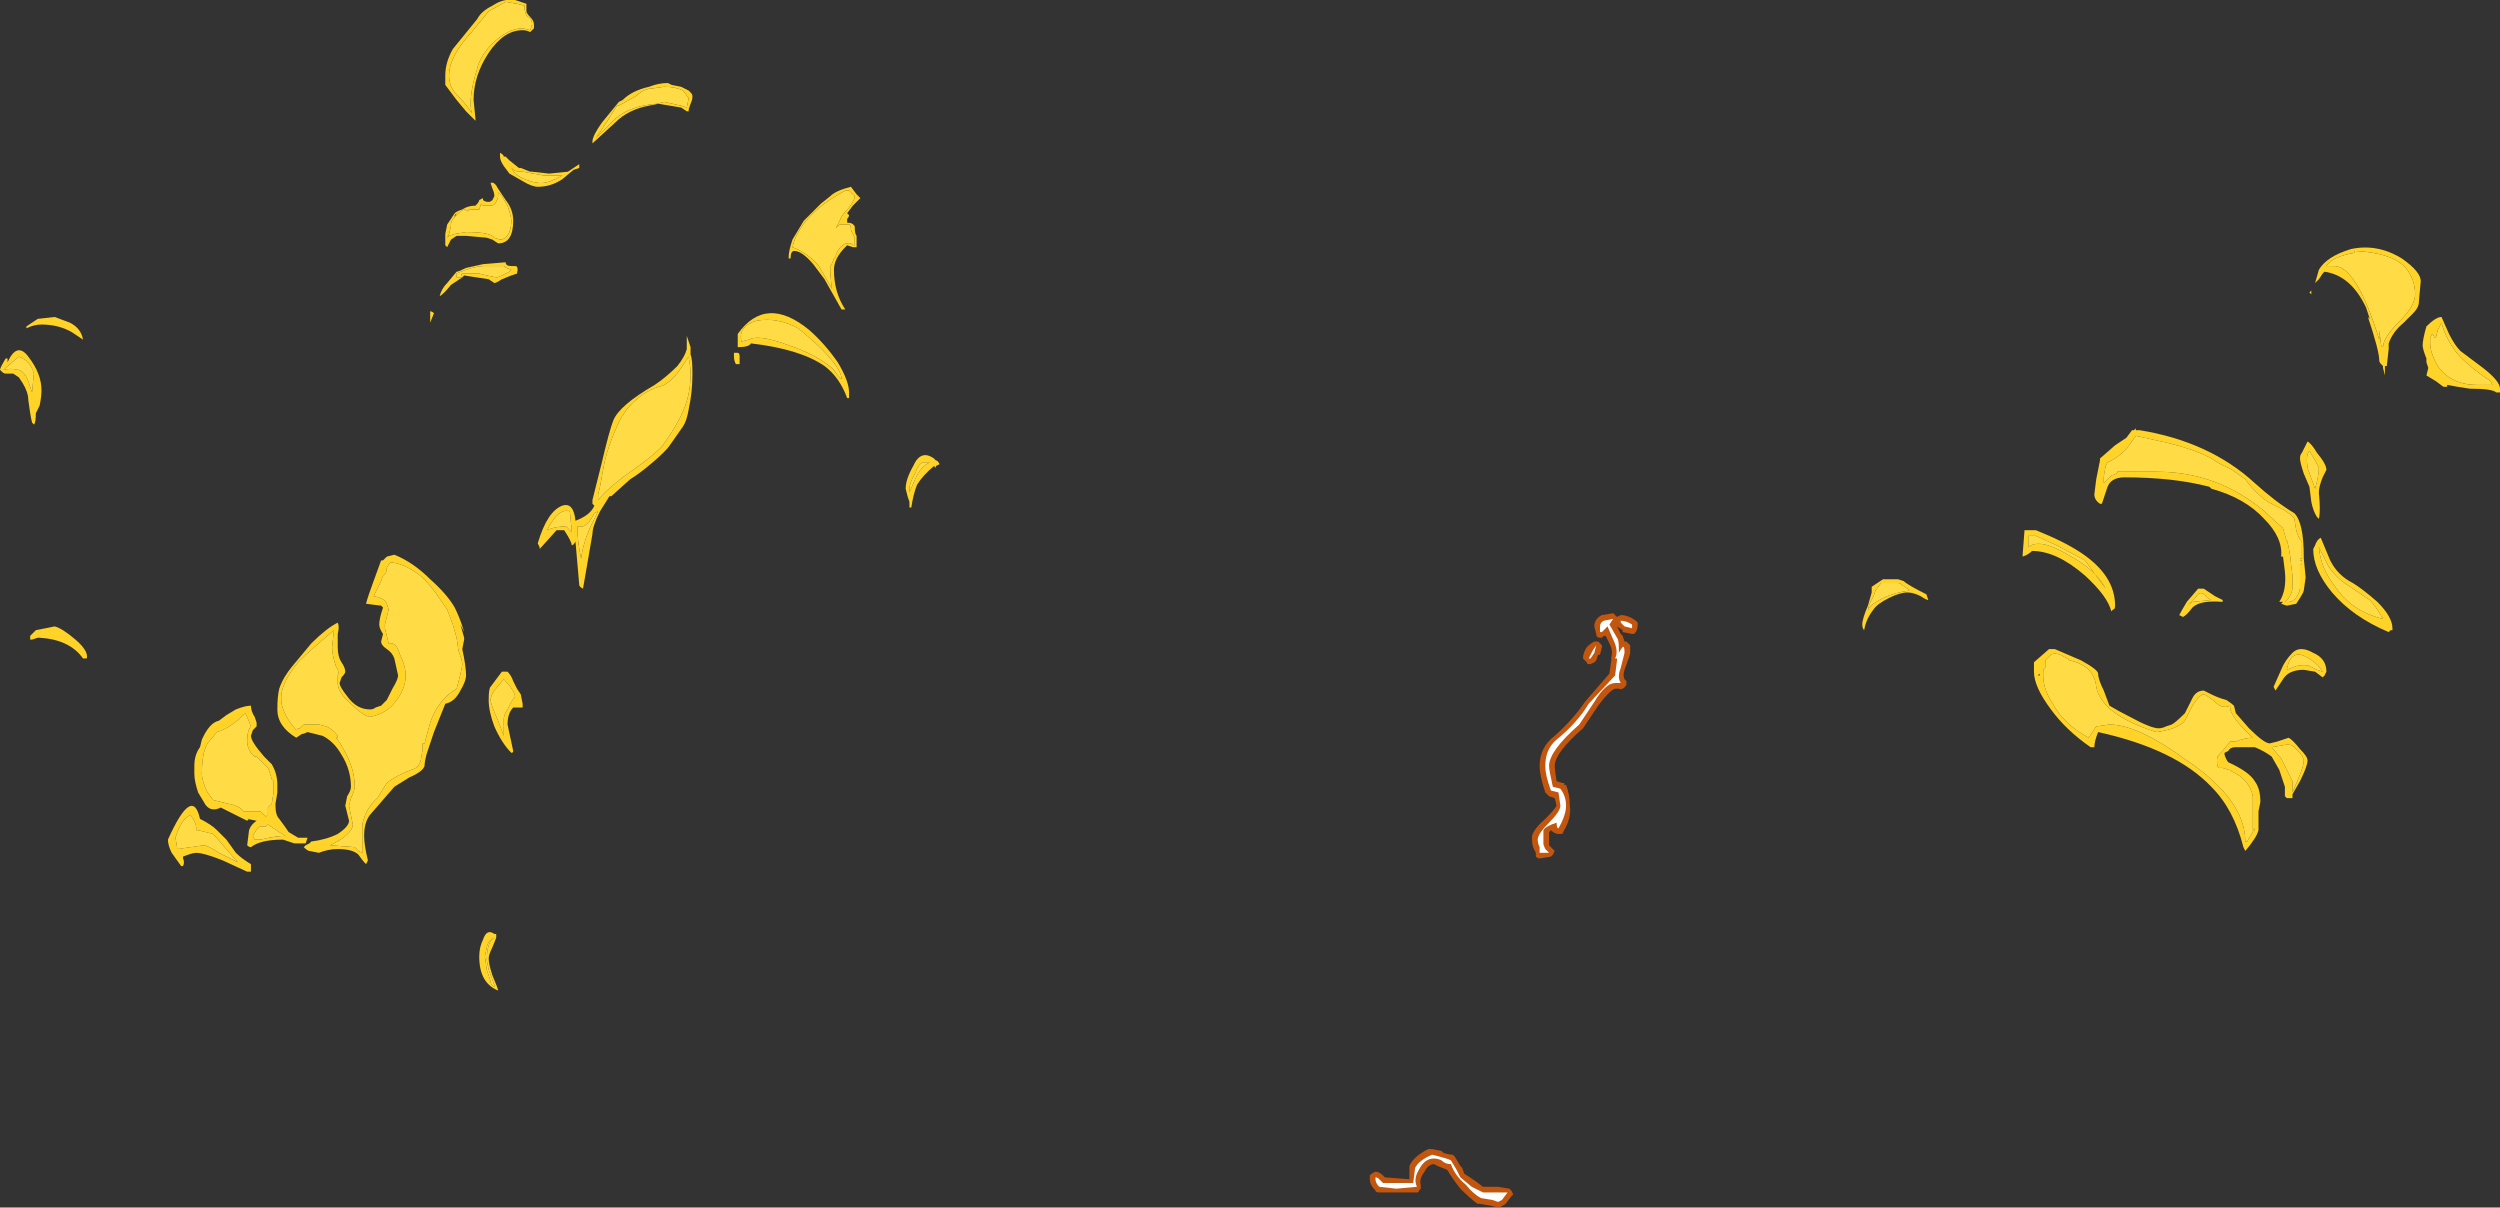 <?xml version="1.0" encoding="UTF-8" standalone="no"?>
<svg xmlns:ffdec="https://www.free-decompiler.com/flash" xmlns:xlink="http://www.w3.org/1999/xlink" ffdec:objectType="shape" height="32.0px" width="66.25px" xmlns="http://www.w3.org/2000/svg">
  <rect width="100%" height="100%" fill="#333333" stroke="none"/>
  <g transform="matrix(1.0, 0.0, 0.0, 1.0, 39.0, 34.85)">
    <path d="M22.65 -27.8 Q22.8 -28.05 23.4 -28.15 L23.4 -28.2 Q24.4 -28.15 24.75 -27.75 25.0 -27.45 25.0 -27.05 25.0 -26.75 24.6 -26.35 24.15 -25.9 24.15 -25.65 L24.1 -25.7 24.05 -26.1 24.05 -25.85 Q23.45 -27.8 22.85 -27.8 L22.65 -27.8 M25.5 -25.95 Q25.5 -25.9 25.55 -25.9 L25.6 -26.1 25.7 -26.3 Q25.8 -25.9 26.1 -25.5 26.4 -25.15 27.0 -24.75 L27.05 -24.65 26.65 -24.65 Q25.95 -24.65 25.6 -25.15 25.4 -25.5 25.4 -25.75 L25.4 -25.9 25.45 -26.0 25.5 -25.95 M-22.6 -32.05 L-22.15 -32.3 Q-22.0 -32.45 -21.8 -32.5 L-21.75 -32.5 -21.4 -32.55 Q-21.1 -32.55 -20.9 -32.45 L-20.75 -32.25 -20.8 -32.0 -20.95 -32.05 -21.4 -32.15 -21.6 -32.1 Q-22.3 -32.05 -22.7 -31.7 -23.05 -31.35 -23.2 -31.2 L-22.9 -31.65 -22.65 -32.05 -22.6 -32.05 M-16.5 -29.8 L-16.35 -29.65 Q-16.35 -29.55 -16.5 -29.35 -16.7 -29.15 -16.75 -29.0 L-16.85 -28.8 -16.75 -28.9 -16.5 -28.9 Q-16.45 -28.9 -16.45 -28.75 L-16.35 -28.55 -16.35 -28.35 Q-16.4 -28.35 -16.45 -28.4 -16.7 -28.45 -16.85 -28.1 L-16.85 -28.05 -16.9 -28.0 Q-16.95 -27.85 -17.0 -27.8 -17.0 -27.5 -16.95 -27.2 L-17.3 -27.8 Q-17.6 -28.15 -18.0 -28.3 -17.8 -29.15 -16.6 -29.8 L-16.5 -29.8 M-25.3 -34.75 L-25.1 -34.7 Q-25.1 -34.45 -25.0 -34.4 -24.9 -34.35 -24.9 -34.2 L-24.95 -34.05 -25.15 -34.1 Q-25.55 -34.1 -26.0 -33.65 -26.3 -33.3 -26.35 -33.05 -26.6 -32.25 -26.5 -31.85 -26.6 -32.05 -26.95 -32.4 -27.1 -32.6 -27.1 -32.85 -27.1 -33.35 -26.5 -34.0 L-26.05 -34.55 -25.6 -34.8 -25.3 -34.75 M-26.95 -29.1 L-26.8 -29.25 -26.7 -29.3 -26.6 -29.25 -26.55 -29.3 -26.3 -29.3 -26.25 -29.45 -26.2 -29.4 -26.0 -29.4 Q-25.9 -29.4 -25.85 -29.5 -25.8 -29.6 -25.8 -29.65 L-25.8 -29.75 -25.7 -29.65 -25.55 -29.4 Q-25.45 -29.1 -25.45 -29.0 -25.45 -28.85 -25.5 -28.7 -25.6 -28.5 -25.75 -28.5 L-25.9 -28.55 Q-26.0 -28.7 -26.65 -28.7 L-26.95 -28.65 -27.1 -28.6 -27.15 -28.55 -27.1 -28.65 -27.05 -28.85 -27.05 -28.9 Q-27.05 -29.0 -26.95 -29.1 M-24.1 -30.2 Q-24.45 -30.0 -24.65 -30.0 -24.9 -30.0 -25.2 -30.15 L-25.35 -30.25 -25.45 -30.4 Q-25.35 -30.3 -25.25 -30.3 L-25.15 -30.3 -24.6 -30.2 -24.1 -30.2" fill="#ffdc45" fill-rule="evenodd" stroke="none"/>
    <path d="M22.6 -27.65 L22.55 -27.6 22.45 -27.45 22.35 -27.35 22.45 -27.7 Q22.65 -28.05 23.3 -28.25 24.0 -28.4 24.65 -28.0 25.15 -27.65 25.15 -27.4 L25.1 -26.85 Q25.1 -26.7 24.95 -26.55 L24.7 -26.3 Q24.4 -26.05 24.3 -25.75 L24.3 -25.6 24.25 -25.15 24.2 -25.15 24.2 -24.9 24.15 -25.1 24.15 -25.15 24.1 -25.2 Q24.05 -25.25 24.05 -25.3 24.05 -25.55 23.75 -26.45 L23.8 -26.4 23.7 -26.7 Q23.3 -27.55 22.6 -27.65 M22.65 -27.8 L22.85 -27.8 Q23.45 -27.8 24.05 -25.85 L24.05 -26.1 24.1 -25.7 24.15 -25.65 Q24.15 -25.9 24.6 -26.35 25.0 -26.75 25.0 -27.05 25.0 -27.45 24.75 -27.75 24.4 -28.15 23.4 -28.2 L23.4 -28.15 Q22.8 -28.05 22.65 -27.8 M22.25 -27.05 L22.2 -27.1 22.25 -27.15 22.25 -27.05 M26.2 -25.55 L26.8 -25.1 Q27.25 -24.75 27.25 -24.55 L27.25 -24.45 27.15 -24.45 Q27.05 -24.55 26.45 -24.55 26.1 -24.6 25.85 -24.65 L25.85 -24.6 25.75 -24.6 25.55 -24.75 25.3 -24.9 25.35 -25.1 25.3 -25.25 25.3 -25.35 Q25.2 -25.6 25.2 -25.7 25.2 -25.85 25.3 -26.2 25.55 -26.45 25.7 -26.45 L25.9 -26.0 Q26.05 -25.7 26.2 -25.55 M-22.6 -32.05 L-22.65 -32.05 -22.9 -31.65 -23.2 -31.2 Q-23.05 -31.35 -22.7 -31.7 -22.3 -32.05 -21.6 -32.1 L-21.4 -32.15 -20.95 -32.05 -20.8 -32.0 -20.75 -32.25 -20.9 -32.45 Q-21.1 -32.55 -21.4 -32.55 L-21.75 -32.5 -21.8 -32.5 Q-22.0 -32.45 -22.15 -32.3 L-22.6 -32.05 M25.5 -25.95 L25.45 -26.0 25.4 -25.9 25.4 -25.75 Q25.4 -25.5 25.6 -25.15 25.95 -24.65 26.65 -24.65 L27.05 -24.65 27.0 -24.75 Q26.4 -25.15 26.1 -25.5 25.8 -25.9 25.7 -26.3 L25.6 -26.1 25.55 -25.9 Q25.5 -25.9 25.5 -25.95 M-18.0 -28.5 L-17.7 -29.0 -17.25 -29.45 -17.0 -29.65 Q-16.85 -29.8 -16.45 -29.9 L-16.3 -29.7 -16.2 -29.6 -16.4 -29.4 -16.55 -29.2 -16.5 -29.15 Q-16.5 -29.1 -16.55 -29.05 L-16.55 -28.95 Q-16.4 -28.95 -16.35 -28.85 -16.35 -28.65 -16.3 -28.6 L-16.3 -28.3 -16.4 -28.3 -16.55 -28.35 -16.6 -28.3 Q-16.9 -28.0 -16.9 -27.7 -16.9 -27.1 -16.6 -26.65 L-16.7 -26.65 -17.15 -27.45 -17.45 -27.85 Q-17.75 -28.2 -17.95 -28.2 -18.05 -28.2 -18.05 -28.0 L-18.1 -28.0 -18.1 -28.05 Q-18.1 -28.2 -18.0 -28.5 M-22.6 -32.15 L-22.5 -32.2 Q-22.25 -32.45 -21.8 -32.55 -21.55 -32.65 -21.3 -32.65 L-21.2 -32.6 -20.95 -32.55 -20.75 -32.45 -20.7 -32.4 Q-20.65 -32.35 -20.65 -32.3 -20.65 -32.2 -20.7 -32.1 L-20.75 -31.95 -20.75 -31.9 -20.8 -31.9 -20.95 -32.0 -21.55 -32.1 -21.8 -32.05 Q-22.35 -31.95 -22.7 -31.6 L-23.3 -31.05 -23.3 -31.1 Q-23.3 -31.25 -23.05 -31.6 L-22.6 -32.15 M-16.5 -29.8 L-16.6 -29.8 Q-17.8 -29.15 -18.0 -28.3 -17.6 -28.15 -17.3 -27.8 L-16.95 -27.2 Q-17.0 -27.5 -17.0 -27.8 -16.95 -27.85 -16.9 -28.0 L-16.85 -28.05 -16.85 -28.1 Q-16.7 -28.45 -16.45 -28.4 -16.4 -28.35 -16.35 -28.35 L-16.35 -28.55 -16.45 -28.75 Q-16.45 -28.9 -16.5 -28.9 L-16.75 -28.9 -16.85 -28.8 -16.75 -29.0 Q-16.7 -29.15 -16.5 -29.35 -16.35 -29.55 -16.35 -29.65 L-16.5 -29.8 M-25.05 -34.75 L-25.05 -34.55 Q-25.05 -34.5 -24.95 -34.4 -24.85 -34.3 -24.85 -34.2 L-24.85 -34.1 -24.95 -34.0 Q-25.05 -34.05 -25.15 -34.05 -25.65 -34.05 -26.05 -33.45 -26.45 -32.85 -26.45 -32.2 L-26.4 -31.7 -26.4 -31.65 -26.65 -31.9 -26.9 -32.2 -27.2 -32.6 -27.2 -32.85 Q-27.2 -33.2 -27.0 -33.55 L-26.35 -34.35 Q-26.25 -34.55 -25.95 -34.7 -25.65 -34.9 -25.35 -34.85 L-25.05 -34.75 M-26.95 -29.1 Q-27.05 -29.0 -27.05 -28.9 L-27.05 -28.85 -27.1 -28.65 -27.15 -28.55 -27.1 -28.6 -26.95 -28.65 -26.65 -28.7 Q-26.0 -28.7 -25.9 -28.55 L-25.75 -28.5 Q-25.6 -28.5 -25.5 -28.7 -25.45 -28.85 -25.45 -29.0 -25.45 -29.1 -25.55 -29.4 L-25.7 -29.65 -25.8 -29.75 -25.8 -29.65 Q-25.8 -29.6 -25.85 -29.5 -25.9 -29.4 -26.0 -29.4 L-26.2 -29.4 -26.25 -29.45 -26.3 -29.3 -26.55 -29.3 -26.6 -29.25 -26.7 -29.3 -26.8 -29.25 -26.95 -29.1 -26.9 -29.2 -26.95 -29.15 -26.95 -29.1 M-25.3 -34.75 L-25.6 -34.8 -26.05 -34.55 -26.5 -34.0 Q-27.1 -33.35 -27.1 -32.85 -27.1 -32.6 -26.95 -32.4 -26.6 -32.05 -26.5 -31.85 -26.6 -32.25 -26.35 -33.05 -26.3 -33.3 -26.0 -33.65 -25.55 -34.1 -25.15 -34.1 L-24.95 -34.05 -24.9 -34.2 Q-24.9 -34.35 -25.0 -34.4 -25.1 -34.45 -25.1 -34.7 L-25.3 -34.75 M-26.2 -29.55 Q-26.15 -29.5 -26.05 -29.5 -26.0 -29.5 -25.95 -29.55 L-25.9 -29.65 Q-25.9 -29.75 -25.95 -29.85 L-26.0 -30.0 Q-25.9 -30.05 -25.8 -29.85 L-25.6 -29.55 Q-25.4 -29.3 -25.4 -29.0 -25.4 -28.4 -25.8 -28.4 L-25.95 -28.5 -26.1 -28.55 -26.65 -28.6 -26.9 -28.6 -27.05 -28.5 -27.15 -28.3 -27.2 -28.35 -27.2 -28.65 -27.15 -28.9 -26.95 -29.2 Q-26.9 -29.25 -26.75 -29.3 -26.6 -29.4 -26.4 -29.4 -26.3 -29.5 -26.3 -29.55 L-26.2 -29.6 -26.2 -29.55 M-24.1 -30.2 L-24.6 -30.2 -25.15 -30.3 -25.25 -30.3 Q-25.35 -30.3 -25.45 -30.4 L-25.35 -30.25 -25.2 -30.15 Q-24.9 -30.0 -24.65 -30.0 -24.45 -30.0 -24.1 -30.2 M-24.45 -30.25 L-23.95 -30.3 -23.65 -30.5 -23.65 -30.4 -23.8 -30.35 -24.1 -30.1 Q-24.4 -29.9 -24.75 -29.9 -24.9 -29.9 -25.15 -30.05 L-25.5 -30.25 -25.65 -30.45 Q-25.75 -30.6 -25.75 -30.7 L-25.75 -30.8 Q-25.65 -30.75 -25.65 -30.7 L-25.6 -30.7 -25.5 -30.6 -25.25 -30.4 -25.2 -30.4 -24.95 -30.3 -24.9 -30.3 -24.45 -30.25" fill="#ffd327" fill-rule="evenodd" stroke="none"/>
    <path d="M3.75 -18.6 Q3.8 -18.55 3.85 -18.5 L3.95 -18.55 Q4.15 -18.55 4.35 -18.4 L4.4 -18.35 4.4 -18.3 Q4.4 -18.2 4.35 -18.1 L4.3 -18.05 4.25 -18.05 4.0 -18.1 4.0 -18.15 3.85 -18.25 3.95 -18.05 4.0 -18.0 4.05 -17.85 4.1 -17.85 4.2 -17.75 4.2 -17.55 Q4.2 -17.5 4.05 -17.1 4.0 -16.95 4.05 -16.85 L4.1 -16.8 4.1 -16.7 Q4.0 -16.55 3.9 -16.6 L3.8 -16.6 Q3.65 -16.55 3.35 -16.15 L2.95 -15.55 Q2.2 -14.9 2.2 -14.55 2.2 -14.45 2.25 -14.15 L2.4 -14.1 2.45 -14.1 2.45 -14.05 2.5 -14.05 Q2.6 -13.8 2.6 -13.5 2.65 -13.2 2.45 -12.85 L2.4 -12.75 2.3 -12.75 Q2.2 -12.75 2.1 -12.85 L2.05 -12.8 2.05 -12.45 2.2 -12.3 2.15 -12.2 2.1 -12.15 1.8 -12.1 Q1.75 -12.1 1.7 -12.15 1.7 -12.2 1.7 -12.25 L1.65 -12.35 Q1.6 -12.45 1.6 -12.6 1.55 -12.8 1.95 -13.15 2.2 -13.4 2.25 -13.5 L2.2 -13.7 2.05 -13.75 1.95 -13.85 Q1.8 -14.3 1.8 -14.55 1.8 -15.05 2.2 -15.35 2.7 -15.8 3.0 -16.25 L3.65 -17.0 3.7 -17.35 3.7 -17.45 Q3.75 -17.6 3.65 -17.8 L3.55 -18.0 3.5 -18.0 3.45 -17.95 3.4 -17.95 Q3.3 -17.95 3.3 -18.05 L3.25 -18.25 Q3.25 -18.45 3.45 -18.55 L3.75 -18.6 M3.25 -17.85 L3.35 -17.85 3.45 -17.75 3.45 -17.7 3.4 -17.5 3.35 -17.5 3.3 -17.35 3.25 -17.3 3.15 -17.25 3.1 -17.25 Q3.05 -17.25 3.05 -17.3 L2.95 -17.4 Q2.95 -17.55 3.05 -17.7 3.15 -17.8 3.25 -17.85 M3.8 -18.3 L3.8 -18.3 M1.0 -3.35 L1.05 -3.3 1.1 -3.2 1.05 -3.15 0.9 -2.95 Q0.75 -2.85 0.7 -2.85 L0.5 -2.9 0.2 -2.95 0.15 -2.95 Q-0.05 -3.1 -0.3 -3.35 -0.5 -3.6 -0.65 -3.85 L-0.9 -3.95 -1.0 -4.0 Q-1.15 -4.0 -1.25 -3.8 -1.4 -3.6 -1.35 -3.45 L-1.35 -3.35 -1.4 -3.3 Q-1.4 -3.25 -1.45 -3.25 L-2.45 -3.25 Q-2.55 -3.25 -2.55 -3.3 -2.7 -3.45 -2.7 -3.6 L-2.7 -3.7 -2.65 -3.75 -2.55 -3.8 Q-2.45 -3.8 -2.35 -3.7 L-2.3 -3.65 -1.65 -3.6 -1.65 -3.95 Q-1.55 -4.2 -1.15 -4.4 L-1.05 -4.4 -0.8 -4.35 -0.75 -4.3 Q-0.6 -4.25 -0.5 -4.25 L-0.45 -4.2 -0.3 -3.95 -0.25 -3.9 -0.2 -3.75 0.1 -3.55 0.3 -3.4 0.7 -3.4 1.0 -3.35" fill="#ff6600" fill-opacity="0.702" fill-rule="evenodd" stroke="none"/>
    <path d="M3.45 -18.1 L3.4 -18.1 3.4 -18.25 Q3.4 -18.35 3.5 -18.4 L3.75 -18.45 3.65 -18.3 3.85 -17.95 Q3.9 -17.9 3.9 -17.65 L3.9 -17.55 Q3.95 -17.65 4.0 -17.7 4.05 -17.75 4.05 -17.55 L3.95 -17.15 Q3.85 -16.9 3.95 -16.75 L3.8 -16.75 Q3.55 -16.75 3.25 -16.25 L2.85 -15.65 Q2.05 -14.95 2.05 -14.55 2.05 -14.45 2.15 -14.0 L2.35 -13.95 Q2.5 -13.75 2.5 -13.5 2.5 -13.25 2.3 -12.9 2.25 -12.9 2.25 -13.05 1.95 -12.95 1.9 -12.85 1.9 -12.8 1.9 -12.5 1.9 -12.45 1.95 -12.35 L2.05 -12.25 1.8 -12.25 1.8 -12.4 Q1.75 -12.5 1.75 -12.6 1.75 -12.75 2.05 -13.05 2.35 -13.35 2.35 -13.5 L2.3 -13.85 2.1 -13.9 Q1.95 -14.3 1.95 -14.55 1.95 -15.0 2.25 -15.25 2.8 -15.7 3.1 -16.2 L3.8 -16.95 3.85 -17.35 3.85 -17.4 3.8 -17.4 Q3.9 -17.6 3.75 -17.9 L3.6 -18.25 Q3.5 -18.15 3.45 -18.1 M4.25 -18.2 L4.05 -18.25 3.95 -18.35 3.95 -18.4 Q4.1 -18.4 4.25 -18.3 L4.25 -18.2 M3.15 -17.4 L3.1 -17.4 3.2 -17.6 3.3 -17.75 3.25 -17.55 3.15 -17.4 M0.3 -3.25 L0.95 -3.25 0.8 -3.05 0.7 -3.0 0.55 -3.05 0.25 -3.1 Q0.05 -3.2 -0.15 -3.45 -0.45 -3.7 -0.55 -4.0 -0.7 -4.0 -0.8 -4.1 -0.9 -4.15 -1.0 -4.15 -1.25 -4.15 -1.4 -3.85 -1.55 -3.6 -1.45 -3.4 L-2.0 -3.35 -2.45 -3.4 Q-2.55 -3.5 -2.55 -3.6 L-2.55 -3.65 Q-2.5 -3.65 -2.45 -3.6 L-2.35 -3.5 -1.55 -3.5 -1.5 -3.9 Q-1.4 -4.1 -1.05 -4.25 L-0.85 -4.2 Q-0.65 -4.15 -0.55 -4.1 L-0.4 -3.85 -0.3 -3.65 0.0 -3.4 0.3 -3.25" fill="#ffffff" fill-rule="evenodd" stroke="none"/>
    <path d="M17.5 -23.45 L17.55 -23.45 17.6 -23.5 17.6 -23.45 17.7 -23.45 Q19.55 -23.15 20.75 -22.05 21.3 -21.55 21.8 -21.25 22.05 -21.0 22.05 -20.1 L22.05 -20.05 22.1 -19.55 22.05 -19.2 Q22.05 -19.15 21.85 -18.85 L21.6 -18.8 21.45 -18.85 21.5 -18.9 21.4 -18.9 Q21.6 -19.2 21.55 -19.7 L21.5 -20.1 21.45 -20.1 Q21.5 -20.6 21.0 -21.1 20.5 -21.65 19.6 -21.9 L19.55 -21.95 Q18.6 -22.2 17.3 -22.2 16.95 -22.2 16.85 -21.95 L16.7 -21.5 16.65 -21.5 Q16.5 -21.6 16.5 -21.75 L16.55 -22.15 16.65 -22.65 16.65 -22.7 17.05 -23.05 17.35 -23.25 17.5 -23.45 M18.5 -23.1 L17.6 -23.3 17.35 -22.95 Q17.1 -22.7 16.85 -22.6 L16.8 -22.5 Q16.75 -22.25 16.75 -22.2 L16.75 -22.05 16.95 -22.25 Q17.15 -22.3 17.1 -22.35 L18.15 -22.35 Q19.25 -22.35 20.2 -21.85 20.65 -21.6 20.95 -21.35 L21.5 -20.85 21.6 -20.5 21.6 -20.55 21.65 -20.35 21.7 -20.05 21.7 -20.0 21.75 -19.6 Q21.75 -19.45 21.75 -19.25 21.7 -19.0 21.55 -18.9 21.85 -18.85 21.95 -19.25 L21.95 -19.9 22.0 -19.9 22.0 -20.0 21.95 -20.0 21.95 -20.05 22.0 -20.05 22.0 -20.5 Q21.9 -20.6 21.85 -20.8 L21.8 -21.1 Q21.75 -21.2 21.5 -21.35 L21.1 -21.55 Q20.75 -21.8 20.5 -22.15 L20.15 -22.4 19.75 -22.6 Q19.45 -22.85 18.5 -23.1 M22.65 -22.4 L22.55 -22.2 Q22.45 -21.95 22.45 -21.8 22.5 -21.3 22.45 -21.1 L22.4 -21.15 Q22.3 -21.3 22.25 -21.55 L22.2 -21.95 22.05 -22.3 Q21.95 -22.6 21.95 -22.7 21.95 -22.8 22.0 -22.85 L22.15 -23.15 Q22.25 -23.1 22.4 -22.85 22.65 -22.55 22.65 -22.4 M22.35 -22.65 L22.2 -22.9 Q22.1 -22.8 22.15 -22.45 L22.35 -21.9 Q22.45 -22.25 22.45 -22.45 L22.35 -22.65 M14.65 -20.8 L14.95 -20.8 Q15.7 -20.5 16.15 -20.2 17.05 -19.6 17.05 -18.8 17.05 -18.7 17.0 -18.7 L16.95 -18.65 Q16.85 -19.05 16.25 -19.6 15.5 -20.25 14.85 -20.25 14.75 -20.15 14.6 -20.1 L14.6 -20.15 14.65 -20.8 M15.5 -20.4 L14.95 -20.65 14.75 -20.65 14.75 -20.35 Q15.05 -20.6 15.8 -20.15 16.55 -19.75 16.8 -19.25 L16.25 -20.0 15.5 -20.4 M16.15 -17.35 Q16.6 -17.1 16.6 -17.0 16.6 -16.85 16.75 -16.55 L16.9 -16.15 Q17.15 -16.0 17.45 -15.85 18.0 -15.55 18.2 -15.55 18.3 -15.55 18.4 -15.6 L18.55 -15.65 Q18.65 -15.7 18.9 -15.95 L19.1 -16.35 Q19.2 -16.55 19.4 -16.55 L19.6 -16.45 Q19.8 -16.35 20.0 -16.3 20.15 -16.2 20.2 -16.15 L20.25 -15.95 20.6 -15.55 Q21.0 -15.15 21.15 -15.15 L21.35 -15.2 21.65 -15.3 Q21.75 -15.25 21.95 -15.0 22.15 -14.8 22.15 -14.7 22.15 -14.55 21.95 -14.15 L21.75 -13.8 21.75 -13.7 21.6 -13.7 21.55 -13.75 21.55 -14.0 21.4 -14.45 21.2 -14.8 Q21.0 -14.95 20.75 -15.05 L20.25 -15.05 Q20.1 -15.05 20.05 -14.95 L19.95 -14.9 19.95 -14.85 Q20.0 -14.7 20.05 -14.65 20.6 -14.4 20.75 -14.15 20.9 -13.95 20.9 -13.6 L20.85 -13.35 Q20.85 -12.95 20.85 -12.85 20.8 -12.65 20.5 -12.3 L20.45 -12.4 Q20.2 -13.4 19.6 -14.0 18.65 -15.0 16.6 -15.45 16.5 -15.2 16.5 -15.05 L16.4 -15.05 Q15.75 -15.5 15.35 -16.05 14.9 -16.65 14.9 -17.05 L14.9 -17.3 15.3 -17.65 15.45 -17.65 16.15 -17.35 M12.05 -19.1 L12.1 -18.95 Q12.05 -18.95 11.9 -19.05 11.7 -19.15 11.55 -19.15 11.35 -19.15 11.05 -19.0 10.75 -18.85 10.65 -18.7 10.45 -18.45 10.4 -18.15 10.35 -18.2 10.35 -18.3 10.35 -18.45 10.5 -18.8 L10.6 -19.15 10.6 -19.3 10.9 -19.5 11.3 -19.5 11.45 -19.45 Q11.55 -19.35 12.05 -19.1 M15.35 -17.5 L15.2 -17.35 15.2 -17.15 15.15 -17.1 Q15.1 -16.65 15.4 -16.2 15.7 -15.65 16.35 -15.3 L16.55 -15.6 16.9 -15.65 Q17.65 -15.65 18.95 -14.7 20.5 -13.65 20.5 -12.55 L20.55 -12.55 20.75 -12.9 20.75 -12.85 20.7 -12.85 20.7 -13.3 Q20.7 -13.6 20.7 -13.75 20.6 -14.2 20.15 -14.4 20.1 -14.45 20.05 -14.45 L19.9 -14.5 19.8 -14.5 Q19.75 -14.5 19.75 -14.7 19.75 -14.8 19.8 -14.85 L19.9 -14.95 20.1 -15.2 20.25 -15.2 Q20.5 -15.3 20.7 -15.3 20.05 -15.9 20.1 -16.15 19.9 -16.05 19.7 -16.25 19.45 -16.45 19.4 -16.45 19.3 -16.45 19.1 -16.15 L18.95 -15.85 Q18.85 -15.55 18.15 -15.45 16.7 -15.9 16.55 -16.65 16.5 -17.2 15.85 -17.35 15.5 -17.6 15.35 -17.5 M15.05 -17.0 L15.0 -16.95 15.05 -16.95 15.05 -17.0 M22.7 -19.85 L22.45 -20.35 Q22.5 -19.8 22.85 -19.35 23.3 -18.65 24.15 -18.45 23.95 -18.8 23.8 -18.95 L23.2 -19.35 Q22.9 -19.55 22.7 -19.85 M19.7 -19.05 L19.9 -18.95 19.9 -18.9 Q19.3 -18.95 19.1 -18.75 18.95 -18.55 18.85 -18.5 L18.75 -18.55 Q18.8 -18.65 18.95 -18.9 L19.25 -19.25 19.4 -19.25 19.7 -19.05 M22.3 -20.3 L22.35 -20.4 Q22.4 -20.55 22.5 -20.6 L22.75 -20.0 Q22.95 -19.6 23.35 -19.4 23.6 -19.25 24.0 -18.9 24.4 -18.5 24.4 -18.2 L24.4 -18.15 24.35 -18.15 24.3 -18.1 Q23.35 -18.5 22.8 -19.15 22.3 -19.75 22.3 -20.3 M19.25 -19.1 Q19.1 -18.9 18.95 -18.8 L19.1 -18.9 19.6 -18.95 19.5 -19.0 Q19.35 -19.2 19.25 -19.1 M22.6 -16.95 L22.55 -16.9 22.35 -17.05 22.05 -17.1 Q21.65 -17.1 21.5 -16.85 L21.3 -16.55 21.25 -16.65 21.45 -17.1 Q21.55 -17.35 21.75 -17.55 21.95 -17.75 22.3 -17.55 22.65 -17.4 22.65 -17.05 L22.6 -16.95 M11.4 -19.35 Q11.35 -19.4 11.3 -19.4 L10.85 -19.4 10.7 -19.2 10.65 -19.05 Q10.5 -18.8 10.5 -18.65 10.5 -18.8 10.9 -19.0 11.2 -19.15 11.6 -19.2 L11.55 -19.25 11.4 -19.35 M21.5 -15.1 L21.2 -15.05 21.45 -14.75 Q21.6 -14.45 21.75 -14.15 L21.75 -13.85 21.9 -14.2 Q22.05 -14.55 22.05 -14.7 22.05 -14.75 21.95 -14.9 L21.8 -15.05 Q21.7 -15.15 21.5 -15.1 M22.55 -17.05 Q22.4 -17.3 22.1 -17.45 21.7 -17.65 21.6 -17.1 L21.85 -17.2 Q22.1 -17.25 22.2 -17.2 L22.4 -17.1 22.55 -17.05 M-26.75 -27.5 L-27.05 -27.3 Q-27.25 -27.05 -27.35 -27.0 -27.3 -27.2 -27.15 -27.35 L-26.9 -27.65 Q-26.85 -27.65 -26.65 -27.75 L-26.2 -27.85 -25.6 -27.9 Q-25.6 -27.8 -25.45 -27.8 L-25.35 -27.8 Q-25.25 -27.8 -25.3 -27.6 L-25.45 -27.55 -25.7 -27.45 Q-25.85 -27.35 -25.9 -27.35 L-26.05 -27.45 -26.7 -27.55 -26.75 -27.5 Q-26.8 -27.6 -26.75 -27.6 L-26.3 -27.6 -26.1 -27.55 -25.85 -27.5 Q-25.8 -27.5 -25.7 -27.55 L-25.5 -27.65 -25.45 -27.7 Q-25.6 -27.75 -25.65 -27.8 L-26.15 -27.8 Q-26.45 -27.8 -26.9 -27.6 L-26.9 -27.5 -26.75 -27.5 M-23.25 -21.45 L-23.3 -21.5 -23.3 -21.6 -23.05 -22.6 Q-22.85 -23.45 -22.75 -23.7 -22.6 -24.1 -21.65 -24.65 -21.35 -24.85 -21.05 -25.15 -20.85 -25.4 -20.8 -25.6 L-20.8 -25.95 -20.7 -25.65 -20.7 -25.45 Q-20.65 -25.35 -20.65 -24.95 -20.65 -24.45 -20.75 -24.0 -20.8 -23.7 -20.9 -23.55 L-21.25 -23.05 Q-21.35 -22.9 -21.7 -22.6 -22.05 -22.3 -22.3 -22.15 L-22.8 -21.7 -22.85 -21.7 -23.1 -21.3 Q-23.3 -20.9 -23.3 -20.7 L-23.55 -19.25 Q-23.65 -19.3 -23.65 -19.35 L-23.75 -20.5 Q-23.8 -20.4 -23.85 -20.4 -23.85 -20.5 -24.05 -20.8 L-24.25 -20.8 -24.7 -20.3 -24.7 -20.35 -24.75 -20.45 Q-24.5 -21.3 -24.1 -21.45 -23.8 -21.55 -23.75 -21.05 -23.35 -21.2 -23.25 -21.45 M-27.6 -26.3 L-27.6 -26.6 Q-27.55 -26.6 -27.5 -26.55 L-27.6 -26.3 M-30.2 -17.7 L-30.15 -18.15 Q-30.8 -17.6 -31.1 -17.3 -31.55 -16.75 -31.55 -16.35 -31.55 -16.15 -31.45 -15.95 -31.4 -15.8 -31.15 -15.5 L-31.1 -15.55 -31.05 -15.55 -30.95 -15.65 -30.55 -15.65 -30.35 -15.6 Q-30.15 -15.5 -30.05 -15.35 L-30.05 -15.3 -30.1 -15.3 Q-30.0 -15.2 -29.9 -15.0 -29.6 -14.5 -29.6 -14.0 -29.6 -13.9 -29.7 -13.7 L-29.75 -13.5 -29.65 -13.0 Q-29.65 -12.85 -29.9 -12.65 -30.05 -12.55 -30.25 -12.45 L-29.6 -12.4 -29.5 -12.3 -29.4 -12.25 Q-29.4 -12.8 -29.4 -13.0 -29.3 -13.45 -29.0 -13.7 L-28.75 -14.1 Q-28.5 -14.3 -28.1 -14.45 -27.9 -14.5 -27.85 -14.7 L-27.8 -15.0 -27.8 -15.15 -27.75 -15.15 -27.6 -15.7 Q-27.4 -16.3 -26.9 -16.6 -26.75 -17.15 -26.75 -17.25 -26.75 -17.35 -26.85 -17.6 L-26.9 -17.95 -27.0 -18.3 -27.15 -18.7 -27.5 -19.2 -27.75 -19.5 Q-28.2 -19.9 -28.65 -19.95 -28.7 -19.9 -28.75 -19.8 -28.75 -19.65 -28.85 -19.6 L-28.9 -19.45 -29.1 -19.05 Q-28.8 -19.0 -28.75 -18.85 L-28.7 -18.7 -28.8 -18.3 -28.8 -18.2 -28.7 -17.8 Q-28.5 -17.85 -28.4 -17.5 -28.25 -17.2 -28.25 -16.95 -28.25 -16.65 -28.45 -16.35 -28.7 -15.95 -29.2 -15.85 -29.4 -15.9 -29.7 -16.2 -30.05 -16.5 -30.05 -16.75 L-30.05 -16.95 Q-30.0 -17.05 -30.1 -17.2 -30.2 -17.5 -30.2 -17.7 M-23.15 -21.3 L-23.25 -21.25 Q-23.4 -20.95 -23.55 -20.9 L-23.7 -20.9 Q-23.7 -20.5 -23.6 -20.05 -23.55 -20.45 -23.35 -20.9 L-23.15 -21.3 M-32.75 -16.05 Q-32.5 -16.15 -32.35 -16.15 -32.35 -16.0 -32.25 -15.85 L-32.2 -15.7 -32.2 -15.6 -32.3 -15.5 -32.35 -15.35 Q-32.35 -15.2 -32.0 -14.8 L-31.8 -14.6 Q-31.65 -14.35 -31.65 -14.05 L-31.65 -13.85 -31.7 -13.55 -31.7 -13.5 Q-31.7 -13.25 -31.6 -13.15 -31.45 -12.95 -31.35 -12.8 L-31.1 -12.65 -30.85 -12.65 -30.9 -12.5 -31.2 -12.5 -31.5 -12.6 Q-32.1 -12.6 -32.35 -12.4 -32.4 -12.4 -32.45 -12.45 L-32.4 -12.85 Q-32.35 -13.0 -32.2 -13.1 L-32.45 -13.15 -32.4 -13.15 -32.45 -13.1 Q-32.65 -13.2 -33.15 -13.45 -33.45 -13.3 -33.6 -13.6 L-33.75 -13.85 Q-33.85 -14.15 -33.85 -14.35 L-33.85 -14.55 Q-33.85 -14.85 -33.7 -15.05 L-33.65 -15.25 Q-33.45 -15.7 -33.2 -15.75 L-33.0 -15.9 -32.75 -16.05 M-30.05 -18.05 L-30.05 -17.7 Q-30.05 -17.45 -29.95 -17.3 -29.85 -17.15 -29.85 -17.05 -29.85 -17.0 -29.95 -16.9 L-30.0 -16.75 Q-30.0 -16.65 -29.8 -16.4 -29.55 -16.05 -29.2 -16.05 -29.1 -16.05 -29.05 -16.1 L-28.9 -16.15 -28.75 -16.3 -28.6 -16.6 Q-28.45 -16.85 -28.45 -16.95 L-28.55 -17.4 Q-28.6 -17.55 -28.75 -17.65 -28.9 -17.75 -28.9 -17.85 L-28.85 -18.05 Q-28.95 -18.2 -28.95 -18.3 -28.95 -18.45 -28.85 -18.75 L-28.9 -18.8 -29.3 -18.85 Q-29.25 -19.05 -29.1 -19.45 L-28.9 -20.0 -28.85 -20.0 -28.75 -20.1 -28.55 -20.15 Q-28.05 -19.95 -27.6 -19.5 -27.15 -19.1 -26.95 -18.75 -26.8 -18.45 -26.7 -18.1 L-26.8 -18.3 -26.7 -17.95 -26.7 -17.9 -26.75 -17.65 Q-26.65 -17.2 -26.65 -16.95 -26.65 -16.8 -26.8 -16.55 -26.95 -16.25 -27.2 -16.2 L-27.5 -15.45 -27.7 -14.85 Q-27.75 -14.65 -27.75 -14.55 -27.8 -14.4 -28.15 -14.25 L-28.55 -14.0 -29.2 -13.25 Q-29.35 -13.05 -29.35 -12.7 -29.35 -12.45 -29.25 -12.05 L-29.3 -11.95 Q-29.4 -12.05 -29.5 -12.2 -29.65 -12.35 -30.05 -12.35 -30.3 -12.35 -30.55 -12.25 L-30.8 -12.3 Q-30.85 -12.3 -30.95 -12.4 L-30.9 -12.45 -30.8 -12.5 -30.75 -12.55 Q-30.35 -12.6 -30.05 -12.75 -29.75 -12.95 -29.75 -13.1 L-29.85 -13.5 -29.8 -13.75 Q-29.7 -13.9 -29.7 -14.0 -29.7 -14.45 -29.95 -14.85 -30.15 -15.2 -30.45 -15.35 L-30.85 -15.45 Q-30.95 -15.4 -31.0 -15.4 L-31.15 -15.3 Q-31.65 -15.6 -31.65 -16.05 -31.65 -16.4 -31.6 -16.6 -31.5 -16.9 -31.25 -17.2 L-30.75 -17.8 Q-30.35 -18.2 -30.05 -18.35 -30.0 -18.25 -30.05 -18.05 M-23.85 -20.75 L-23.85 -20.8 -23.9 -21.3 Q-24.2 -21.4 -24.5 -20.8 -24.3 -20.9 -24.0 -20.9 L-23.85 -20.75 M-33.55 -15.05 Q-33.65 -14.8 -33.65 -14.35 -33.65 -14.15 -33.5 -13.85 L-33.35 -13.65 -32.95 -13.55 Q-32.65 -13.5 -32.55 -13.35 L-32.1 -13.35 -31.95 -13.2 -31.95 -13.25 -31.9 -13.25 -31.9 -13.45 -31.8 -13.55 -31.75 -13.85 -31.75 -14.15 -31.8 -14.2 Q-31.85 -14.4 -31.9 -14.5 L-32.2 -14.8 -32.25 -14.8 -32.35 -14.9 Q-32.45 -15.05 -32.45 -15.2 -32.45 -15.5 -32.35 -15.6 L-32.45 -15.85 -32.5 -15.95 Q-32.9 -15.55 -33.25 -15.45 L-33.5 -15.15 -33.55 -15.05 M-25.7 -17.05 L-25.55 -17.05 Q-25.45 -16.95 -25.4 -16.8 L-25.3 -16.6 -25.2 -16.45 -25.15 -16.2 -25.15 -16.1 -25.4 -16.1 Q-25.55 -15.95 -25.55 -15.65 L-25.4 -14.95 Q-25.4 -14.9 -25.45 -14.9 -25.7 -15.15 -25.9 -15.6 -26.05 -16.0 -26.05 -16.3 -26.05 -16.6 -26.0 -16.65 L-25.7 -17.05 M-25.55 -16.05 L-25.45 -16.25 -25.35 -16.4 Q-25.4 -16.6 -25.65 -16.85 L-25.9 -16.55 Q-26.0 -16.4 -26.0 -16.3 -26.0 -16.2 -25.8 -15.75 L-25.65 -15.35 -25.65 -15.8 Q-25.65 -15.9 -25.55 -16.05 M-38.85 -25.35 L-38.8 -25.35 -38.8 -25.25 Q-38.55 -25.8 -38.25 -25.4 -37.9 -24.95 -37.9 -24.5 -37.9 -24.35 -37.95 -24.1 L-38.05 -23.9 Q-38.05 -23.65 -38.1 -23.6 L-38.15 -23.65 Q-38.2 -23.85 -38.25 -24.25 -38.25 -24.45 -38.4 -24.7 L-38.5 -24.85 -38.65 -24.95 -38.85 -24.95 Q-38.9 -24.95 -38.95 -25.0 L-39.0 -25.05 Q-39.0 -25.1 -38.85 -25.35 M-36.8 -25.85 L-37.1 -26.05 Q-37.45 -26.25 -37.9 -26.25 -38.1 -26.25 -38.3 -26.15 L-38.3 -26.2 -38.0 -26.4 -37.55 -26.45 -37.15 -26.3 Q-36.85 -26.15 -36.8 -25.85 M-38.85 -25.1 L-38.9 -25.05 Q-38.7 -25.1 -38.55 -25.05 L-38.5 -25.05 Q-38.35 -25.0 -38.25 -24.75 L-38.15 -24.45 -38.1 -25.0 -38.1 -24.95 Q-38.2 -25.3 -38.5 -25.4 L-38.85 -25.1 M-26.3 -9.5 Q-26.3 -9.75 -26.2 -9.95 -26.1 -10.25 -25.9 -10.1 L-25.85 -10.1 -25.85 -10.0 -25.95 -9.75 Q-26.05 -9.55 -26.05 -9.45 -26.05 -9.3 -25.95 -9.0 -25.8 -8.65 -25.8 -8.6 -26.3 -8.8 -26.3 -9.5 M-37.55 -18.25 Q-37.35 -18.2 -37.0 -17.9 -36.65 -17.6 -36.7 -17.4 L-36.8 -17.4 Q-37.15 -17.9 -37.95 -17.95 L-38.0 -17.95 -38.15 -17.9 -38.2 -17.9 -38.2 -18.0 -38.05 -18.15 -37.55 -18.25 M-31.4 -12.7 L-31.45 -12.7 -31.9 -13.0 -31.95 -12.95 -32.1 -12.95 Q-32.2 -12.9 -32.3 -12.7 L-32.25 -12.6 -32.1 -12.6 Q-31.7 -12.7 -31.4 -12.7 M-26.05 -9.15 L-26.1 -9.4 Q-26.1 -9.9 -25.9 -10.0 -26.05 -9.95 -26.1 -9.75 L-26.15 -9.5 -26.1 -9.15 -26.0 -8.85 Q-26.0 -8.75 -25.9 -8.7 L-25.9 -8.75 -26.05 -9.15 M-33.25 -12.85 L-33.0 -12.6 -32.75 -12.25 Q-32.6 -12.1 -32.35 -11.95 L-32.35 -11.85 Q-32.35 -11.8 -32.35 -11.75 L-32.45 -11.75 Q-32.55 -11.8 -33.1 -12.05 -33.6 -12.25 -33.8 -12.25 -33.9 -12.25 -34.15 -12.15 L-34.15 -12.1 Q-34.1 -12.0 -34.15 -11.9 L-34.2 -11.9 -34.45 -12.25 Q-34.55 -12.45 -34.55 -12.6 -33.9 -14.05 -33.7 -13.15 -33.4 -13.0 -33.25 -12.85 M-16.9 -25.05 Q-16.85 -24.95 -16.7 -24.8 L-16.7 -24.85 Q-16.8 -25.3 -17.85 -26.15 -18.4 -26.45 -18.95 -26.35 -19.45 -26.2 -19.35 -25.8 L-19.15 -25.85 Q-18.9 -26.0 -18.1 -25.7 -17.35 -25.45 -16.9 -25.05 M-33.95 -13.25 Q-34.2 -13.15 -34.35 -12.65 L-34.3 -12.35 -33.6 -12.45 Q-33.5 -12.45 -33.2 -12.25 L-32.7 -12.0 -33.35 -12.75 -33.75 -12.85 -33.8 -12.85 -33.8 -12.9 Q-33.8 -13.05 -33.95 -13.25 M-16.5 -24.45 L-16.5 -24.3 -16.55 -24.3 Q-16.75 -24.85 -17.15 -25.15 -17.8 -25.6 -19.1 -25.75 -19.15 -25.65 -19.45 -25.65 L-19.45 -26.0 Q-18.7 -27.05 -17.55 -26.1 -17.15 -25.75 -16.8 -25.25 -16.5 -24.75 -16.5 -24.45 M-14.5 -22.6 Q-14.65 -22.6 -14.75 -22.3 -14.9 -22.05 -14.9 -21.9 L-14.9 -21.8 -14.75 -22.15 Q-14.6 -22.5 -14.35 -22.6 L-14.5 -22.6 M-19.55 -25.4 L-19.55 -25.5 -19.45 -25.5 Q-19.4 -25.5 -19.4 -25.4 L-19.4 -25.2 -19.5 -25.2 Q-19.55 -25.3 -19.55 -25.4 M-14.9 -21.55 L-14.95 -21.7 -15.0 -21.9 Q-15.0 -22.15 -14.8 -22.5 -14.6 -22.95 -14.25 -22.7 L-14.2 -22.65 Q-14.15 -22.65 -14.1 -22.55 L-14.2 -22.5 -14.2 -22.45 -14.25 -22.5 Q-14.55 -22.25 -14.7 -22.0 -14.8 -21.75 -14.85 -21.4 L-14.9 -21.4 -14.9 -21.55 M-20.75 -25.4 Q-20.85 -25.25 -20.95 -25.1 -21.25 -24.65 -21.55 -24.6 -22.0 -24.45 -22.35 -24.05 -22.55 -23.8 -22.65 -23.55 -22.9 -23.0 -23.0 -22.5 L-23.1 -21.95 -23.15 -21.75 -23.15 -21.6 Q-22.95 -21.85 -22.5 -22.2 -21.5 -22.9 -21.4 -23.1 -21.05 -23.6 -20.9 -23.95 -20.7 -24.4 -20.7 -24.95 -20.7 -25.1 -20.75 -25.4" fill="#ffd327" fill-rule="evenodd" stroke="none"/>
    <path d="M18.5 -23.1 Q19.45 -22.85 19.75 -22.6 L20.15 -22.4 20.5 -22.15 Q20.75 -21.8 21.1 -21.55 L21.5 -21.35 Q21.75 -21.2 21.8 -21.1 L21.85 -20.8 Q21.9 -20.6 22.0 -20.5 L22.0 -20.05 21.95 -20.05 21.95 -20.0 22.0 -20.0 22.0 -19.9 21.95 -19.9 21.95 -19.25 Q21.85 -18.85 21.55 -18.9 21.7 -19.0 21.75 -19.25 21.75 -19.45 21.75 -19.6 L21.7 -20.0 21.7 -20.05 21.65 -20.35 21.6 -20.55 21.6 -20.5 21.5 -20.85 20.95 -21.35 Q20.65 -21.6 20.2 -21.85 19.25 -22.35 18.15 -22.35 L17.1 -22.35 Q17.15 -22.3 16.95 -22.25 L16.75 -22.05 16.75 -22.2 Q16.75 -22.25 16.8 -22.5 L16.85 -22.6 Q17.1 -22.7 17.35 -22.95 L17.6 -23.3 18.5 -23.1 M22.35 -22.65 L22.45 -22.45 Q22.45 -22.25 22.35 -21.9 L22.15 -22.45 Q22.1 -22.8 22.2 -22.9 L22.35 -22.65 M15.5 -20.4 L16.25 -20.0 16.8 -19.25 Q16.55 -19.75 15.8 -20.15 15.05 -20.6 14.75 -20.35 L14.75 -20.65 14.95 -20.65 15.5 -20.4 M15.35 -17.5 Q15.5 -17.6 15.85 -17.35 16.5 -17.2 16.55 -16.65 16.7 -15.9 18.15 -15.45 18.85 -15.55 18.95 -15.85 L19.1 -16.15 Q19.3 -16.45 19.4 -16.45 19.45 -16.45 19.7 -16.25 19.9 -16.05 20.1 -16.15 20.05 -15.9 20.7 -15.3 20.5 -15.3 20.25 -15.2 L20.1 -15.2 19.9 -14.95 19.8 -14.85 Q19.75 -14.8 19.75 -14.7 19.75 -14.5 19.8 -14.5 L19.9 -14.5 20.05 -14.45 Q20.1 -14.45 20.15 -14.4 20.6 -14.2 20.7 -13.75 20.7 -13.6 20.7 -13.3 L20.7 -12.85 20.75 -12.85 20.75 -12.9 20.55 -12.55 20.5 -12.55 Q20.5 -13.65 18.95 -14.7 17.65 -15.65 16.9 -15.65 L16.55 -15.6 16.35 -15.3 Q15.7 -15.65 15.4 -16.2 15.1 -16.65 15.15 -17.1 L15.2 -17.15 15.2 -17.35 15.35 -17.5 M22.7 -19.85 Q22.9 -19.55 23.2 -19.35 L23.8 -18.95 Q23.95 -18.8 24.15 -18.45 23.3 -18.65 22.85 -19.35 22.5 -19.8 22.45 -20.35 L22.7 -19.85 M19.25 -19.1 Q19.35 -19.2 19.5 -19.0 L19.6 -18.95 19.1 -18.9 18.95 -18.8 Q19.1 -18.9 19.25 -19.1 M22.55 -17.05 L22.4 -17.1 22.2 -17.2 Q22.1 -17.25 21.85 -17.2 L21.6 -17.1 Q21.7 -17.65 22.1 -17.45 22.4 -17.3 22.55 -17.05 M21.5 -15.1 Q21.7 -15.15 21.8 -15.05 L21.95 -14.9 Q22.05 -14.75 22.05 -14.7 22.05 -14.55 21.9 -14.2 L21.75 -13.85 21.75 -14.15 Q21.6 -14.45 21.45 -14.75 L21.2 -15.05 21.5 -15.1 M11.4 -19.35 L11.55 -19.25 11.6 -19.2 Q11.2 -19.15 10.9 -19.0 10.5 -18.8 10.5 -18.65 10.5 -18.8 10.65 -19.05 L10.7 -19.2 10.85 -19.4 11.3 -19.4 Q11.35 -19.4 11.4 -19.35 M-26.75 -27.5 L-26.9 -27.5 -26.9 -27.6 Q-26.45 -27.8 -26.15 -27.8 L-25.65 -27.8 Q-25.6 -27.75 -25.45 -27.7 L-25.5 -27.65 -25.7 -27.55 Q-25.8 -27.5 -25.85 -27.5 L-26.1 -27.55 -26.3 -27.6 -26.75 -27.6 Q-26.8 -27.6 -26.75 -27.5 M-23.15 -21.3 L-23.35 -20.9 Q-23.55 -20.45 -23.6 -20.05 -23.7 -20.5 -23.7 -20.9 L-23.55 -20.9 Q-23.4 -20.95 -23.25 -21.25 L-23.15 -21.3 M-30.2 -17.7 Q-30.2 -17.5 -30.1 -17.2 -30.0 -17.05 -30.05 -16.95 L-30.05 -16.75 Q-30.05 -16.5 -29.7 -16.2 -29.4 -15.9 -29.2 -15.85 -28.7 -15.95 -28.45 -16.35 -28.25 -16.65 -28.25 -16.95 -28.25 -17.2 -28.4 -17.5 -28.5 -17.85 -28.7 -17.8 L-28.8 -18.2 -28.8 -18.3 -28.7 -18.7 -28.75 -18.85 Q-28.8 -19.0 -29.1 -19.05 L-28.9 -19.45 -28.85 -19.6 Q-28.75 -19.65 -28.75 -19.8 -28.7 -19.9 -28.65 -19.95 -28.2 -19.9 -27.75 -19.5 L-27.5 -19.2 -27.15 -18.7 -27.0 -18.3 -26.9 -17.95 -26.85 -17.6 Q-26.75 -17.35 -26.75 -17.25 -26.75 -17.15 -26.9 -16.6 -27.4 -16.3 -27.6 -15.7 L-27.75 -15.15 -27.8 -15.15 -27.8 -15.0 -27.85 -14.7 Q-27.9 -14.5 -28.1 -14.45 -28.5 -14.3 -28.75 -14.1 L-29.0 -13.7 Q-29.3 -13.45 -29.4 -13.0 -29.4 -12.8 -29.4 -12.25 L-29.5 -12.3 -29.6 -12.4 -30.25 -12.45 Q-30.05 -12.55 -29.9 -12.65 -29.65 -12.85 -29.65 -13.0 L-29.75 -13.5 -29.7 -13.7 Q-29.6 -13.9 -29.6 -14.0 -29.6 -14.5 -29.9 -15.0 -30.0 -15.2 -30.1 -15.3 L-30.05 -15.3 -30.05 -15.35 Q-30.15 -15.5 -30.35 -15.6 L-30.55 -15.65 -30.95 -15.65 -31.05 -15.55 -31.1 -15.55 -31.15 -15.5 Q-31.4 -15.8 -31.45 -15.95 -31.55 -16.15 -31.55 -16.35 -31.55 -16.75 -31.1 -17.3 -30.8 -17.6 -30.15 -18.15 L-30.2 -17.7 M-33.55 -15.05 L-33.5 -15.15 -33.25 -15.45 Q-32.9 -15.55 -32.5 -15.95 L-32.45 -15.85 -32.35 -15.6 Q-32.45 -15.5 -32.45 -15.2 -32.45 -15.05 -32.35 -14.9 L-32.25 -14.8 -32.2 -14.8 -31.9 -14.5 Q-31.85 -14.4 -31.8 -14.2 L-31.75 -14.15 -31.75 -13.85 -31.8 -13.55 -31.9 -13.45 -31.9 -13.25 -31.95 -13.25 -31.95 -13.2 -32.1 -13.35 -32.55 -13.35 Q-32.65 -13.5 -32.95 -13.55 L-33.35 -13.65 -33.5 -13.85 Q-33.65 -14.15 -33.65 -14.35 -33.65 -14.8 -33.55 -15.05 M-23.85 -20.75 L-24.0 -20.9 Q-24.3 -20.9 -24.5 -20.8 -24.2 -21.4 -23.9 -21.3 L-23.85 -20.8 -23.85 -20.75 M-25.55 -16.05 Q-25.65 -15.9 -25.65 -15.8 L-25.65 -15.35 -25.8 -15.75 Q-26.0 -16.2 -26.0 -16.3 -26.0 -16.4 -25.9 -16.55 L-25.65 -16.85 Q-25.4 -16.6 -25.35 -16.4 L-25.45 -16.25 -25.55 -16.05 M-38.85 -25.1 L-38.5 -25.4 Q-38.2 -25.3 -38.1 -24.95 L-38.1 -25.0 -38.15 -24.45 -38.25 -24.75 Q-38.35 -25.0 -38.5 -25.05 L-38.55 -25.05 Q-38.7 -25.1 -38.9 -25.05 L-38.85 -25.1 M-26.05 -9.15 L-25.9 -8.75 -25.9 -8.7 Q-26.0 -8.75 -26.0 -8.85 L-26.1 -9.15 -26.15 -9.5 -26.1 -9.75 Q-26.05 -9.95 -25.9 -10.0 -26.1 -9.9 -26.1 -9.4 L-26.05 -9.15 M-31.4 -12.7 Q-31.7 -12.7 -32.1 -12.6 L-32.25 -12.6 -32.3 -12.7 Q-32.2 -12.9 -32.1 -12.95 L-31.95 -12.95 -31.9 -13.0 -31.45 -12.7 -31.4 -12.7 M-33.95 -13.25 Q-33.8 -13.05 -33.8 -12.9 L-33.8 -12.85 -33.75 -12.85 -33.35 -12.75 -32.7 -12.0 -33.2 -12.25 Q-33.5 -12.45 -33.6 -12.45 L-34.3 -12.35 -34.35 -12.65 Q-34.2 -13.15 -33.95 -13.25 M-16.9 -25.05 Q-17.35 -25.45 -18.1 -25.7 -18.9 -26.0 -19.15 -25.85 L-19.35 -25.8 Q-19.45 -26.2 -18.95 -26.35 -18.4 -26.45 -17.85 -26.15 -16.8 -25.3 -16.7 -24.85 L-16.7 -24.8 Q-16.85 -24.95 -16.9 -25.05 M-14.5 -22.6 L-14.35 -22.6 Q-14.6 -22.5 -14.75 -22.15 L-14.9 -21.8 -14.9 -21.9 Q-14.9 -22.05 -14.75 -22.3 -14.65 -22.6 -14.5 -22.6 M-20.75 -25.4 Q-20.7 -25.1 -20.7 -24.95 -20.7 -24.4 -20.9 -23.95 -21.05 -23.6 -21.4 -23.1 -21.5 -22.9 -22.5 -22.2 -22.95 -21.85 -23.15 -21.6 L-23.15 -21.75 -23.1 -21.95 -23.0 -22.5 Q-22.9 -23.0 -22.65 -23.55 -22.55 -23.8 -22.35 -24.05 -22.0 -24.45 -21.55 -24.6 -21.25 -24.65 -20.95 -25.1 -20.85 -25.25 -20.75 -25.4" fill="#ffdc45" fill-rule="evenodd" stroke="none"/>
  </g>
</svg>
